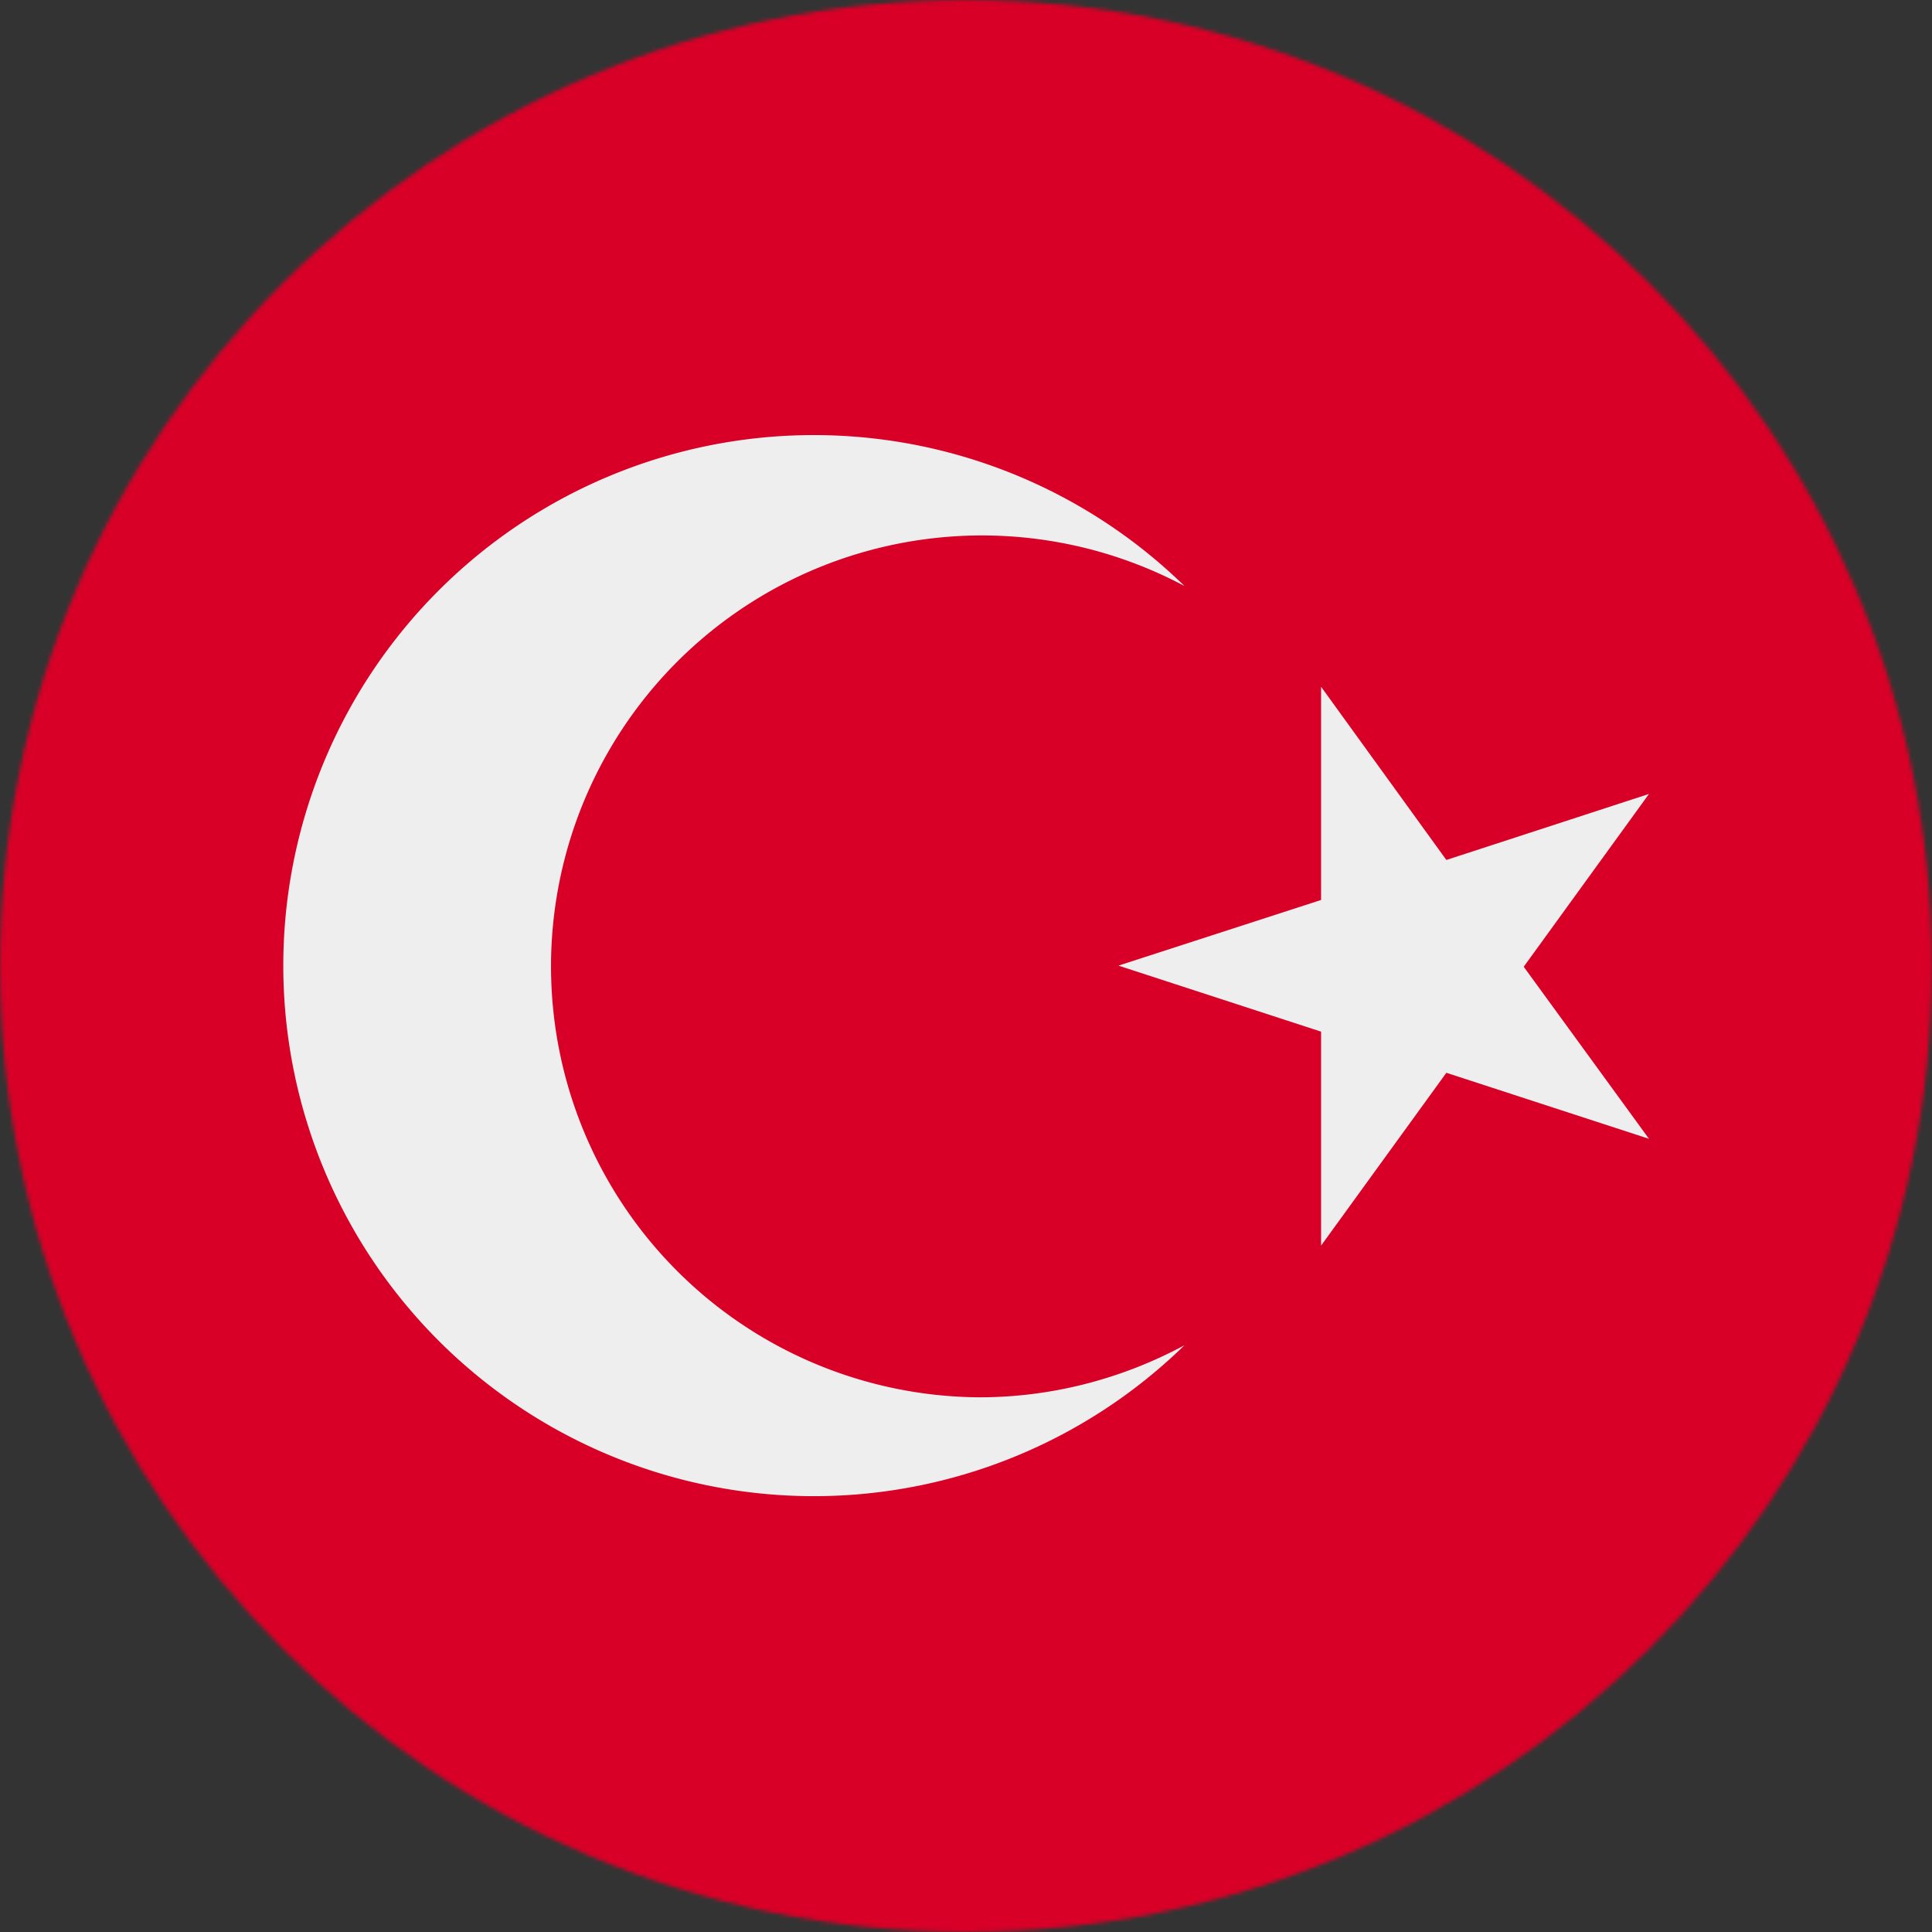 <svg xmlns="http://www.w3.org/2000/svg" width="512" height="512"><rect width="100%" height="100%" fill="#333333" stroke="none"/><mask id="a"><circle cx="256" cy="256" r="256" fill="#fff"/></mask><g mask="url(#a)"><path fill="#d80027" d="M0 0h512v512H0z"/><g fill="#eee"><path d="m350.1 182 33.2 45.9 53.7-17.5-33.2 45.8 33.2 45.6-53.7-17.5-33.2 45.8v-56.7l-53.7-17.5 53.7-17.4z"/><path d="M259.6 370.3a114.2 114.2 0 1 1 54.3-215 140.6 140.6 0 1 0 0 201.2c-16.7 9-35.4 13.8-54.3 13.8"/></g></g></svg>
